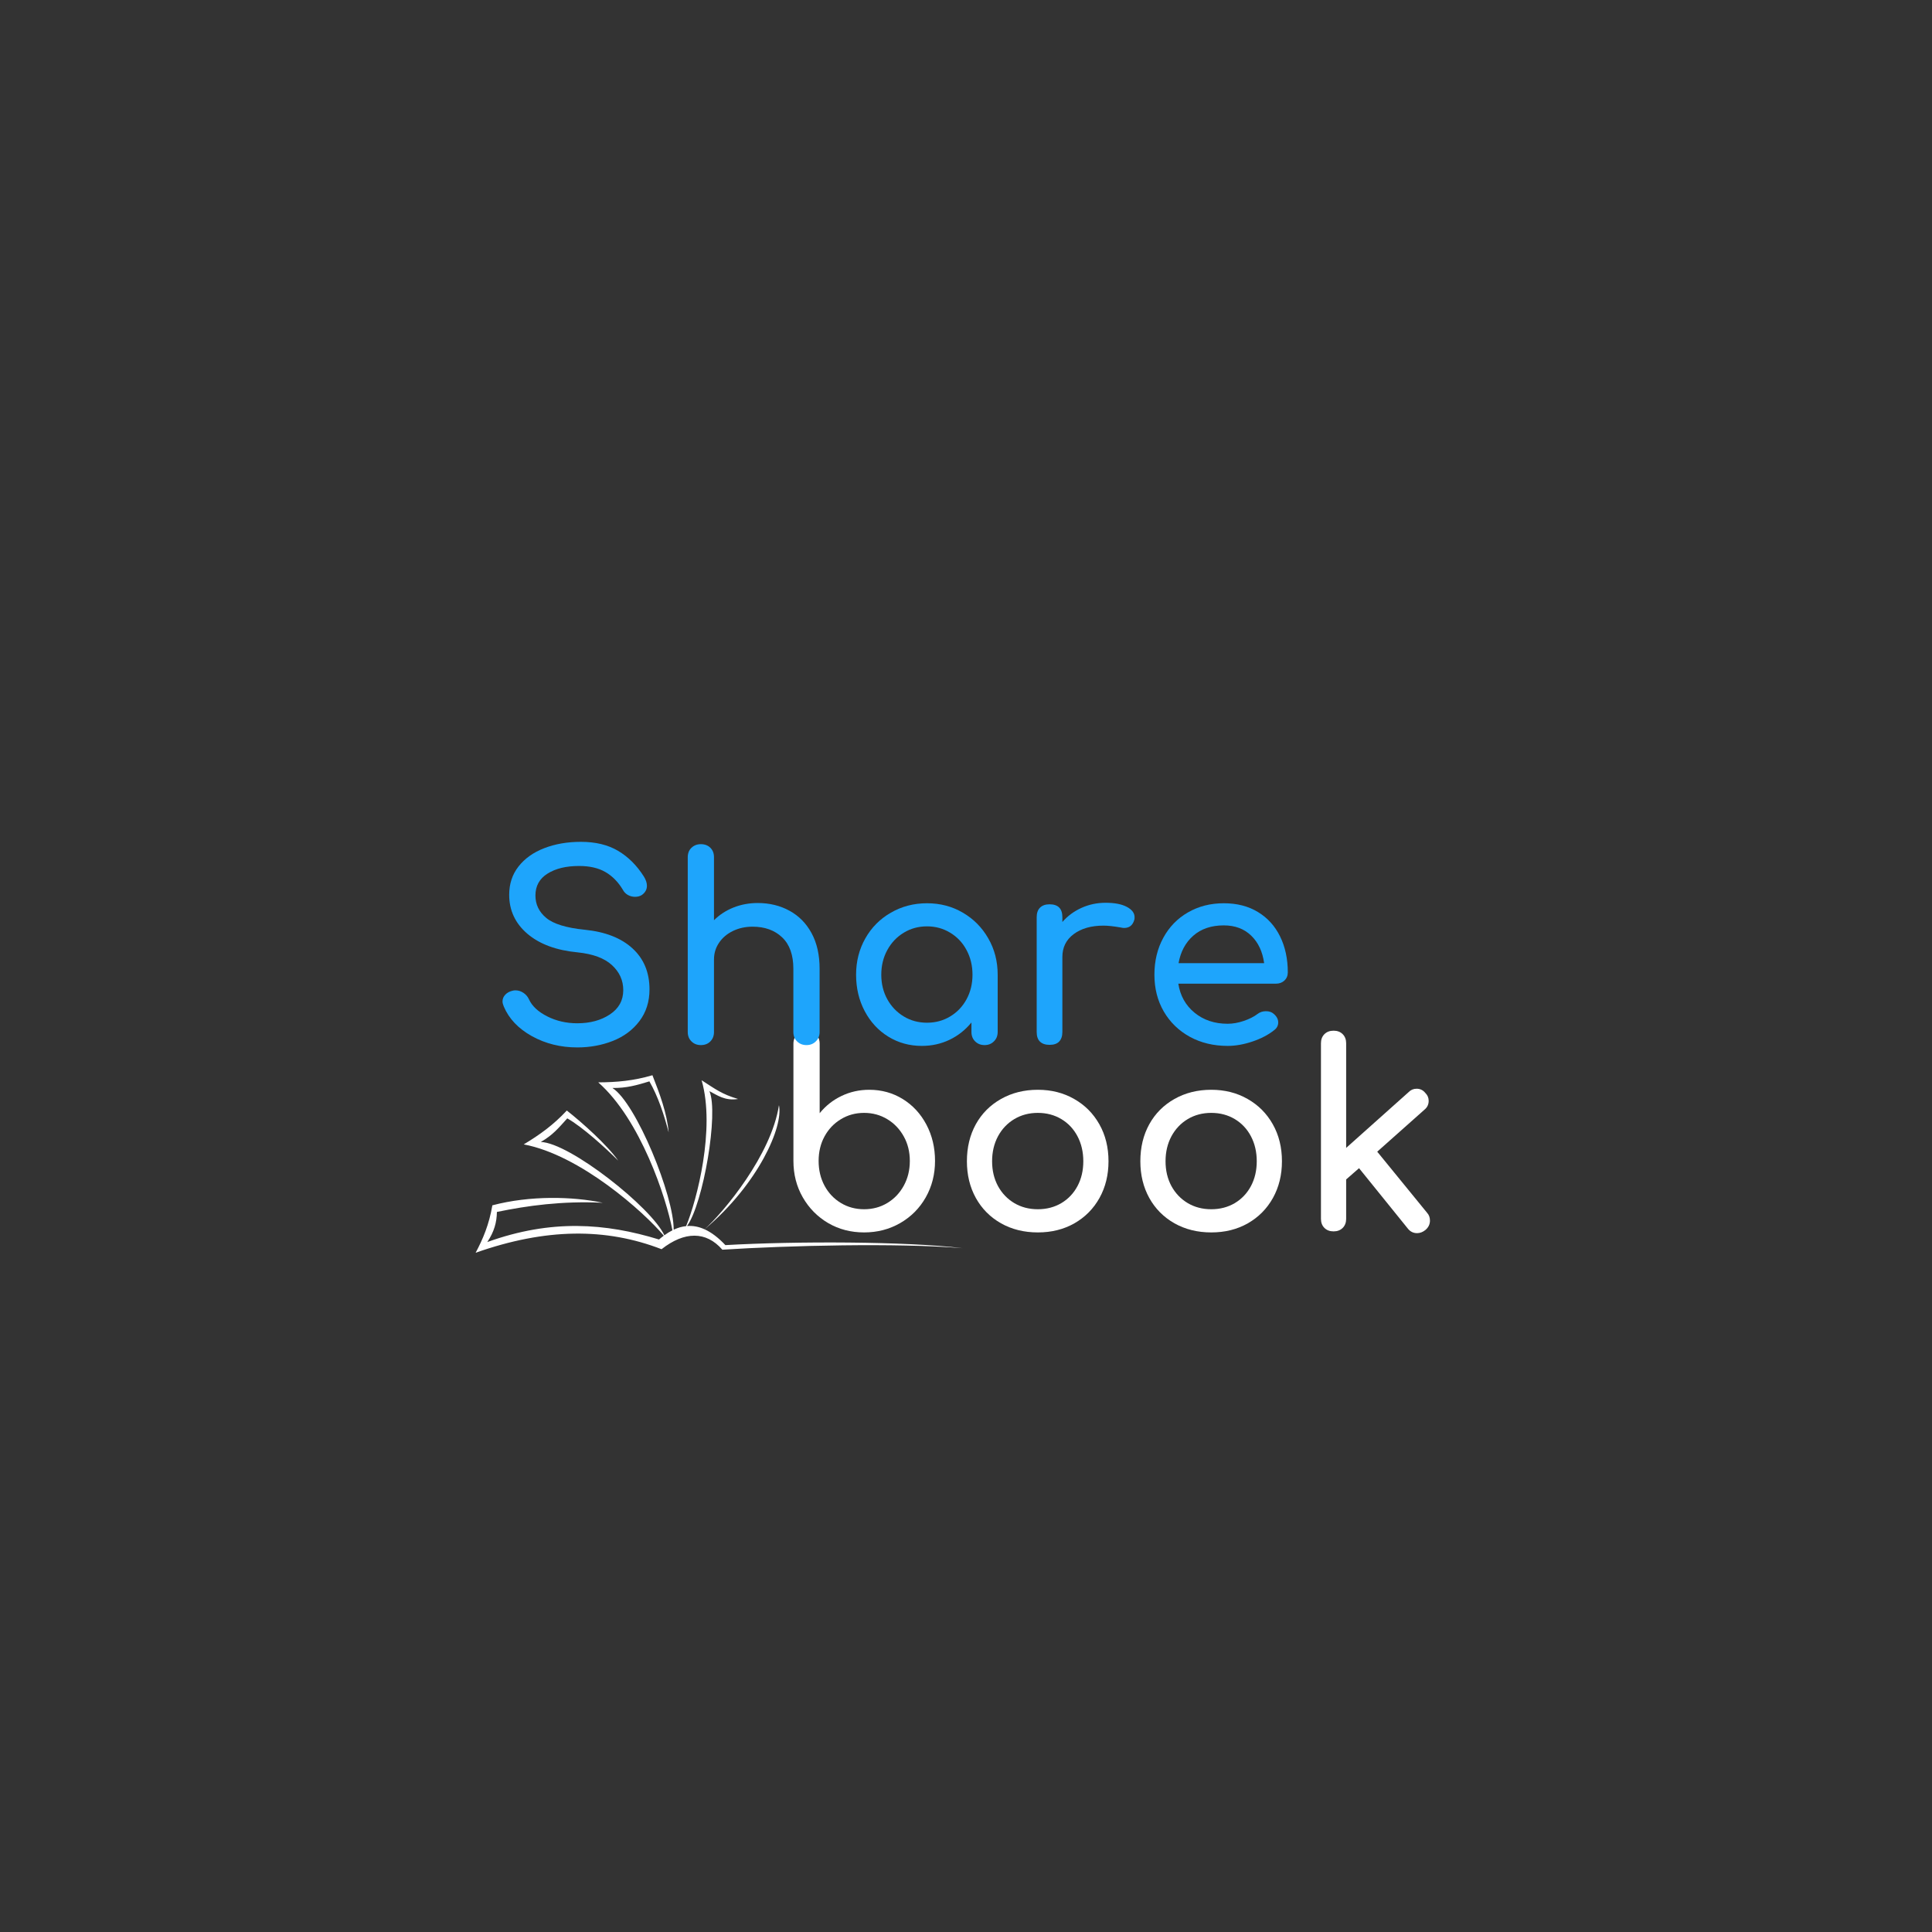 <?xml version="1.0" encoding="UTF-8"?>
<svg xmlns="http://www.w3.org/2000/svg" xmlns:xlink="http://www.w3.org/1999/xlink" width="375pt" height="375pt" viewBox="0 0 375 375" version="1.2">
<rect x="0" y="0" width="375" height="375" fill="#333333" stroke="none"/>
<defs>
<g>
<symbol overflow="visible" id="glyph0-0">
<path style="stroke:none;" d="M 27.438 -38.953 C 28.031 -38.953 28.523 -38.742 28.922 -38.328 C 29.328 -37.91 29.531 -37.422 29.531 -36.859 L 29.531 -2.094 C 29.531 -1.531 29.328 -1.039 28.922 -0.625 C 28.523 -0.207 28.031 0 27.438 0 L 3.984 0 C 3.391 0 2.883 -0.207 2.469 -0.625 C 2.051 -1.039 1.844 -1.531 1.844 -2.094 L 1.844 -36.859 C 1.844 -37.422 2.051 -37.91 2.469 -38.328 C 2.883 -38.742 3.391 -38.953 3.984 -38.953 Z M 5.594 -35.266 L 5.594 -3.734 L 25.828 -3.734 L 25.828 -35.266 Z M 19.594 -25.641 C 19.594 -26.703 19.254 -27.566 18.578 -28.234 C 17.898 -28.898 17.023 -29.234 15.953 -29.234 C 14.598 -29.234 13.551 -28.863 12.812 -28.125 C 12.082 -27.395 11.719 -26.348 11.719 -24.984 C 11.719 -24.422 11.535 -23.961 11.172 -23.609 C 10.805 -23.266 10.344 -23.094 9.781 -23.094 C 9.25 -23.094 8.797 -23.273 8.422 -23.641 C 8.055 -24.004 7.875 -24.453 7.875 -24.984 C 7.875 -27.316 8.625 -29.195 10.125 -30.625 C 11.625 -32.051 13.566 -32.766 15.953 -32.766 C 18.117 -32.766 19.898 -32.098 21.297 -30.766 C 22.691 -29.441 23.391 -27.734 23.391 -25.641 C 23.391 -23.941 23.016 -22.535 22.266 -21.422 C 21.516 -20.305 20.395 -19.148 18.906 -17.953 C 18.5 -17.617 18.172 -17.148 17.922 -16.547 C 17.68 -15.953 17.562 -15.359 17.562 -14.766 C 17.562 -14.203 17.383 -13.734 17.031 -13.359 C 16.688 -12.992 16.227 -12.812 15.656 -12.812 C 15.094 -12.812 14.629 -12.992 14.266 -13.359 C 13.898 -13.734 13.719 -14.203 13.719 -14.766 C 13.719 -15.723 13.969 -16.703 14.469 -17.703 C 14.969 -18.703 15.629 -19.566 16.453 -20.297 C 17.586 -21.266 18.395 -22.098 18.875 -22.797 C 19.352 -23.492 19.594 -24.441 19.594 -25.641 Z M 15.656 -11.469 C 16.32 -11.469 16.906 -11.219 17.406 -10.719 C 17.906 -10.219 18.156 -9.641 18.156 -8.984 C 18.156 -8.316 17.91 -7.734 17.422 -7.234 C 16.941 -6.734 16.352 -6.484 15.656 -6.484 C 14.988 -6.484 14.406 -6.723 13.906 -7.203 C 13.414 -7.691 13.172 -8.285 13.172 -8.984 C 13.172 -9.641 13.414 -10.219 13.906 -10.719 C 14.406 -11.219 14.988 -11.469 15.656 -11.469 Z M 15.656 -11.469 "/>
</symbol>
<symbol overflow="visible" id="glyph0-1">
<path style="stroke:none;" d="M 19.203 -27.484 C 21.598 -27.484 23.766 -26.883 25.703 -25.688 C 27.648 -24.488 29.18 -22.832 30.297 -20.719 C 31.41 -18.613 31.969 -16.266 31.969 -13.672 C 31.969 -11.078 31.367 -8.723 30.172 -6.609 C 28.973 -4.492 27.316 -2.828 25.203 -1.609 C 23.098 -0.398 20.766 0.203 18.203 0.203 C 15.641 0.203 13.316 -0.398 11.234 -1.609 C 9.16 -2.828 7.516 -4.492 6.297 -6.609 C 5.086 -8.723 4.484 -11.078 4.484 -13.672 L 4.484 -36.406 C 4.484 -37.176 4.723 -37.789 5.203 -38.25 C 5.691 -38.719 6.301 -38.953 7.031 -38.953 C 7.789 -38.953 8.406 -38.719 8.875 -38.25 C 9.344 -37.789 9.578 -37.176 9.578 -36.406 L 9.578 -22.938 C 10.742 -24.375 12.156 -25.488 13.812 -26.281 C 15.477 -27.082 17.273 -27.484 19.203 -27.484 Z M 18.203 -4.297 C 19.867 -4.297 21.375 -4.703 22.719 -5.516 C 24.062 -6.328 25.125 -7.445 25.906 -8.875 C 26.688 -10.301 27.078 -11.898 27.078 -13.672 C 27.078 -15.43 26.688 -17.016 25.906 -18.422 C 25.125 -19.836 24.062 -20.953 22.719 -21.766 C 21.375 -22.586 19.867 -23 18.203 -23 C 16.535 -23 15.031 -22.586 13.688 -21.766 C 12.344 -20.953 11.285 -19.836 10.516 -18.422 C 9.754 -17.016 9.375 -15.43 9.375 -13.672 C 9.375 -11.898 9.754 -10.301 10.516 -8.875 C 11.285 -7.445 12.344 -6.328 13.688 -5.516 C 15.031 -4.703 16.535 -4.297 18.203 -4.297 Z M 18.203 -4.297 "/>
</symbol>
<symbol overflow="visible" id="glyph0-2">
<path style="stroke:none;" d="M 16.859 0.203 C 14.203 0.203 11.82 -0.383 9.719 -1.562 C 7.625 -2.75 5.992 -4.391 4.828 -6.484 C 3.672 -8.578 3.094 -10.953 3.094 -13.609 C 3.094 -16.305 3.672 -18.703 4.828 -20.797 C 5.992 -22.891 7.625 -24.523 9.719 -25.703 C 11.82 -26.891 14.203 -27.484 16.859 -27.484 C 19.484 -27.484 21.832 -26.891 23.906 -25.703 C 25.988 -24.523 27.617 -22.891 28.797 -20.797 C 29.984 -18.703 30.578 -16.305 30.578 -13.609 C 30.578 -10.953 29.992 -8.578 28.828 -6.484 C 27.66 -4.391 26.035 -2.75 23.953 -1.562 C 21.879 -0.383 19.516 0.203 16.859 0.203 Z M 16.859 -4.297 C 18.555 -4.297 20.078 -4.691 21.422 -5.484 C 22.766 -6.285 23.812 -7.391 24.562 -8.797 C 25.312 -10.211 25.688 -11.816 25.688 -13.609 C 25.688 -15.41 25.312 -17.023 24.562 -18.453 C 23.812 -19.879 22.766 -20.992 21.422 -21.797 C 20.078 -22.598 18.555 -23 16.859 -23 C 15.16 -23 13.641 -22.598 12.297 -21.797 C 10.953 -20.992 9.895 -19.879 9.125 -18.453 C 8.363 -17.023 7.984 -15.41 7.984 -13.609 C 7.984 -11.816 8.363 -10.211 9.125 -8.797 C 9.895 -7.391 10.953 -6.285 12.297 -5.484 C 13.641 -4.691 15.16 -4.297 16.859 -4.297 Z M 16.859 -4.297 "/>
</symbol>
<symbol overflow="visible" id="glyph0-3">
<path style="stroke:none;" d="M 25.094 -3.594 C 25.457 -3.195 25.641 -2.695 25.641 -2.094 C 25.641 -1.363 25.336 -0.75 24.734 -0.25 C 24.234 0.145 23.703 0.344 23.141 0.344 C 22.41 0.344 21.812 0.047 21.344 -0.547 L 11.875 -12.266 L 9.375 -10.078 L 9.375 -2.438 C 9.375 -1.707 9.148 -1.117 8.703 -0.672 C 8.254 -0.223 7.664 0 6.938 0 C 6.195 0 5.602 -0.223 5.156 -0.672 C 4.707 -1.117 4.484 -1.707 4.484 -2.438 L 4.484 -36.516 C 4.484 -37.242 4.707 -37.832 5.156 -38.281 C 5.602 -38.727 6.195 -38.953 6.938 -38.953 C 7.664 -38.953 8.254 -38.727 8.703 -38.281 C 9.148 -37.832 9.375 -37.242 9.375 -36.516 L 9.375 -16.203 L 21.5 -27.031 C 21.926 -27.469 22.441 -27.688 23.047 -27.688 C 23.742 -27.688 24.305 -27.414 24.734 -26.875 C 25.172 -26.445 25.391 -25.938 25.391 -25.344 C 25.391 -24.645 25.125 -24.078 24.594 -23.641 L 15.406 -15.469 Z M 25.094 -3.594 "/>
</symbol>
<symbol overflow="visible" id="glyph0-4">
<path style="stroke:none;" d="M 17.359 0.5 C 14.129 0.5 11.191 -0.227 8.547 -1.688 C 5.91 -3.156 4.094 -5.07 3.094 -7.438 C 2.926 -7.832 2.844 -8.16 2.844 -8.422 C 2.844 -8.922 3.023 -9.363 3.391 -9.75 C 3.754 -10.133 4.254 -10.395 4.891 -10.531 C 4.984 -10.562 5.148 -10.578 5.391 -10.578 C 5.922 -10.578 6.426 -10.414 6.906 -10.094 C 7.383 -9.781 7.742 -9.359 7.984 -8.828 C 8.578 -7.523 9.754 -6.426 11.516 -5.531 C 13.285 -4.633 15.234 -4.188 17.359 -4.188 C 19.848 -4.188 21.957 -4.758 23.688 -5.906 C 25.414 -7.051 26.281 -8.625 26.281 -10.625 C 26.281 -12.52 25.547 -14.141 24.078 -15.484 C 22.617 -16.828 20.395 -17.648 17.406 -17.953 C 13.281 -18.348 10.035 -19.551 7.672 -21.562 C 5.316 -23.582 4.141 -26.102 4.141 -29.125 C 4.141 -31.25 4.742 -33.082 5.953 -34.625 C 7.172 -36.176 8.832 -37.359 10.938 -38.172 C 13.051 -38.992 15.426 -39.406 18.062 -39.406 C 20.914 -39.406 23.32 -38.82 25.281 -37.656 C 27.25 -36.488 28.914 -34.828 30.281 -32.672 C 30.676 -32.035 30.875 -31.438 30.875 -30.875 C 30.875 -30.145 30.539 -29.547 29.875 -29.078 C 29.508 -28.848 29.078 -28.734 28.578 -28.734 C 28.078 -28.734 27.609 -28.852 27.172 -29.094 C 26.742 -29.344 26.414 -29.688 26.188 -30.125 C 25.289 -31.625 24.164 -32.766 22.812 -33.547 C 21.469 -34.328 19.766 -34.719 17.703 -34.719 C 15.18 -34.719 13.141 -34.223 11.578 -33.234 C 10.016 -32.254 9.234 -30.836 9.234 -28.984 C 9.234 -27.254 9.93 -25.805 11.328 -24.641 C 12.723 -23.473 15.211 -22.707 18.797 -22.344 C 22.785 -21.945 25.879 -20.738 28.078 -18.719 C 30.273 -16.707 31.375 -14.055 31.375 -10.766 C 31.375 -8.379 30.723 -6.328 29.422 -4.609 C 28.129 -2.898 26.41 -1.617 24.266 -0.766 C 22.117 0.078 19.816 0.5 17.359 0.5 Z M 17.359 0.5 "/>
</symbol>
<symbol overflow="visible" id="glyph0-5">
<path style="stroke:none;" d="M 18.062 -27.531 C 20.352 -27.531 22.41 -27.031 24.234 -26.031 C 26.066 -25.031 27.5 -23.57 28.531 -21.656 C 29.562 -19.75 30.078 -17.453 30.078 -14.766 L 30.078 -2.5 C 30.078 -1.758 29.832 -1.148 29.344 -0.672 C 28.863 -0.191 28.258 0.047 27.531 0.047 C 26.801 0.047 26.191 -0.191 25.703 -0.672 C 25.223 -1.148 24.984 -1.758 24.984 -2.5 L 24.984 -14.766 C 24.984 -17.453 24.258 -19.484 22.812 -20.859 C 21.363 -22.242 19.445 -22.938 17.062 -22.938 C 15.664 -22.938 14.391 -22.656 13.234 -22.094 C 12.086 -21.531 11.191 -20.766 10.547 -19.797 C 9.898 -18.836 9.578 -17.758 9.578 -16.562 L 9.578 -2.5 C 9.578 -1.758 9.344 -1.148 8.875 -0.672 C 8.406 -0.191 7.789 0.047 7.031 0.047 C 6.301 0.047 5.691 -0.191 5.203 -0.672 C 4.723 -1.148 4.484 -1.758 4.484 -2.5 L 4.484 -36.406 C 4.484 -37.176 4.723 -37.789 5.203 -38.25 C 5.691 -38.719 6.301 -38.953 7.031 -38.953 C 7.789 -38.953 8.406 -38.719 8.875 -38.25 C 9.344 -37.789 9.578 -37.176 9.578 -36.406 L 9.578 -24.188 C 10.641 -25.25 11.898 -26.07 13.359 -26.656 C 14.828 -27.238 16.395 -27.531 18.062 -27.531 Z M 18.062 -27.531 "/>
</symbol>
<symbol overflow="visible" id="glyph0-6">
<path style="stroke:none;" d="M 16.859 -27.484 C 19.422 -27.484 21.738 -26.875 23.812 -25.656 C 25.895 -24.445 27.539 -22.785 28.75 -20.672 C 29.969 -18.555 30.578 -16.203 30.578 -13.609 L 30.578 -2.5 C 30.578 -1.758 30.332 -1.148 29.844 -0.672 C 29.363 -0.191 28.758 0.047 28.031 0.047 C 27.301 0.047 26.691 -0.191 26.203 -0.672 C 25.723 -1.148 25.484 -1.758 25.484 -2.5 L 25.484 -4.344 C 24.316 -2.906 22.898 -1.785 21.234 -0.984 C 19.578 -0.191 17.785 0.203 15.859 0.203 C 13.461 0.203 11.289 -0.395 9.344 -1.594 C 7.406 -2.789 5.879 -4.441 4.766 -6.547 C 3.648 -8.66 3.094 -11.016 3.094 -13.609 C 3.094 -16.203 3.691 -18.555 4.891 -20.672 C 6.086 -22.785 7.738 -24.445 9.844 -25.656 C 11.957 -26.875 14.297 -27.484 16.859 -27.484 Z M 16.859 -4.297 C 18.516 -4.297 20.016 -4.703 21.359 -5.516 C 22.711 -6.328 23.77 -7.438 24.531 -8.844 C 25.301 -10.258 25.688 -11.848 25.688 -13.609 C 25.688 -15.379 25.301 -16.977 24.531 -18.406 C 23.77 -19.832 22.711 -20.953 21.359 -21.766 C 20.016 -22.586 18.516 -23 16.859 -23 C 15.191 -23 13.688 -22.586 12.344 -21.766 C 11 -20.953 9.938 -19.832 9.156 -18.406 C 8.375 -16.977 7.984 -15.379 7.984 -13.609 C 7.984 -11.848 8.375 -10.258 9.156 -8.844 C 9.938 -7.438 11 -6.328 12.344 -5.516 C 13.688 -4.703 15.191 -4.297 16.859 -4.297 Z M 16.859 -4.297 "/>
</symbol>
<symbol overflow="visible" id="glyph0-7">
<path style="stroke:none;" d="M 17.859 -27.578 C 19.617 -27.578 20.992 -27.312 21.984 -26.781 C 22.984 -26.25 23.484 -25.582 23.484 -24.781 C 23.484 -24.551 23.469 -24.391 23.438 -24.297 C 23.145 -23.223 22.484 -22.688 21.453 -22.688 C 21.285 -22.688 21.035 -22.723 20.703 -22.797 C 19.367 -23.023 18.285 -23.141 17.453 -23.141 C 15.055 -23.141 13.125 -22.586 11.656 -21.484 C 10.195 -20.391 9.469 -18.914 9.469 -17.062 L 9.469 -2.5 C 9.469 -1.695 9.258 -1.078 8.844 -0.641 C 8.438 -0.211 7.816 0 6.984 0 C 6.18 0 5.562 -0.207 5.125 -0.625 C 4.695 -1.039 4.484 -1.664 4.484 -2.5 L 4.484 -24.781 C 4.484 -25.582 4.695 -26.195 5.125 -26.625 C 5.562 -27.062 6.18 -27.281 6.984 -27.281 C 8.641 -27.281 9.469 -26.445 9.469 -24.781 L 9.469 -23.844 C 10.469 -25 11.695 -25.91 13.156 -26.578 C 14.625 -27.242 16.191 -27.578 17.859 -27.578 Z M 17.859 -27.578 "/>
</symbol>
<symbol overflow="visible" id="glyph0-8">
<path style="stroke:none;" d="M 28.984 -14.062 C 28.984 -13.426 28.766 -12.898 28.328 -12.484 C 27.898 -12.078 27.352 -11.875 26.688 -11.875 L 7.734 -11.875 C 8.098 -9.539 9.148 -7.66 10.891 -6.234 C 12.641 -4.805 14.781 -4.094 17.312 -4.094 C 18.301 -4.094 19.336 -4.273 20.422 -4.641 C 21.504 -5.004 22.395 -5.453 23.094 -5.984 C 23.562 -6.348 24.109 -6.531 24.734 -6.531 C 25.367 -6.531 25.867 -6.363 26.234 -6.031 C 26.828 -5.531 27.125 -4.969 27.125 -4.344 C 27.125 -3.738 26.859 -3.238 26.328 -2.844 C 25.203 -1.945 23.797 -1.211 22.109 -0.641 C 20.43 -0.078 18.832 0.203 17.312 0.203 C 14.582 0.203 12.133 -0.383 9.969 -1.562 C 7.812 -2.75 6.125 -4.391 4.906 -6.484 C 3.695 -8.578 3.094 -10.953 3.094 -13.609 C 3.094 -16.273 3.664 -18.66 4.812 -20.766 C 5.957 -22.879 7.551 -24.523 9.594 -25.703 C 11.645 -26.891 13.969 -27.484 16.562 -27.484 C 19.125 -27.484 21.332 -26.914 23.188 -25.781 C 25.051 -24.656 26.484 -23.078 27.484 -21.047 C 28.484 -19.016 28.984 -16.688 28.984 -14.062 Z M 16.562 -23.188 C 14.133 -23.188 12.16 -22.52 10.641 -21.188 C 9.129 -19.863 8.176 -18.086 7.781 -15.859 L 24.391 -15.859 C 24.086 -18.086 23.254 -19.863 21.891 -21.188 C 20.523 -22.52 18.75 -23.188 16.562 -23.188 Z M 16.562 -23.188 "/>
</symbol>
</g>
<clipPath id="clip1">
  <path d="M 92.32 208.676 L 186.82 208.676 L 186.82 243.176 L 92.32 243.176 Z M 92.32 208.676 "/>
</clipPath>
</defs>
<g id="surface1">
<g style="fill:rgb(100%,100%,100%);fill-opacity:1;">
  <use xlink:href="#glyph0-1" x="149.519" y="239.01"/>
</g>
<g style="fill:rgb(100%,100%,100%);fill-opacity:1;">
  <use xlink:href="#glyph0-2" x="184.582" y="239.01"/>
</g>
<g style="fill:rgb(100%,100%,100%);fill-opacity:1;">
  <use xlink:href="#glyph0-2" x="218.247" y="239.01"/>
</g>
<g style="fill:rgb(100%,100%,100%);fill-opacity:1;">
  <use xlink:href="#glyph0-3" x="251.913" y="239.01"/>
</g>
<g style="fill:rgb(11.76%,64.709%,98.819%);fill-opacity:1;">
  <use xlink:href="#glyph0-4" x="94.693" y="202.805"/>
</g>
<g style="fill:rgb(11.76%,64.709%,98.819%);fill-opacity:1;">
  <use xlink:href="#glyph0-5" x="129.007" y="202.805"/>
</g>
<g style="fill:rgb(11.76%,64.709%,98.819%);fill-opacity:1;">
  <use xlink:href="#glyph0-6" x="163.072" y="202.805"/>
</g>
<g style="fill:rgb(11.76%,64.709%,98.819%);fill-opacity:1;">
  <use xlink:href="#glyph0-7" x="196.737" y="202.805"/>
</g>
<g style="fill:rgb(11.76%,64.709%,98.819%);fill-opacity:1;">
  <use xlink:href="#glyph0-8" x="220.977" y="202.805"/>
</g>
<g clip-path="url(#clip1)" clip-rule="nonzero">
<path style=" stroke:none;fill-rule:evenodd;fill:rgb(100%,100%,100%);fill-opacity:1;" d="M 140.797 241.676 C 139.422 240.215 138.082 239.203 136.762 238.605 C 147.219 229.797 152.086 218.633 151.195 214.516 C 149.73 224.145 140.523 235.223 136.754 238.605 C 135.609 238.086 134.48 237.883 133.355 237.973 C 136.512 233.566 139.52 215.996 137.699 211.793 C 139.156 212.527 140.68 213.727 143.254 213.312 C 140.066 212.367 138.871 211.398 136.184 209.676 C 138.891 219.078 135.238 233.035 133.176 237.988 C 132.367 238.074 131.562 238.309 130.758 238.684 C 130.836 232.176 123.473 214.086 118.871 211.176 C 121.59 211.211 123.59 210.648 126.047 209.891 C 127.734 212.828 128.883 216.324 129.785 219.793 C 129.457 216.004 128.016 212.227 126.637 208.703 C 123 209.773 119.754 210.07 116.117 210.086 C 124.324 217.297 129.336 232.523 130.516 238.801 C 129.996 239.062 129.473 239.387 128.949 239.766 C 126.441 234.348 110.566 221.812 104.969 221.656 C 107.332 220.293 108.375 218.984 110.109 217.074 C 113.047 218.738 117.473 222.75 119.996 225.277 C 117.805 222.18 112.984 217.883 110.02 215.551 C 107.426 218.336 104.781 220.25 101.656 222.125 C 112.629 224.188 124.961 235.227 128.844 239.844 C 128.535 240.074 128.227 240.316 127.914 240.586 C 117.574 237.414 107.02 236.594 94.582 241.082 C 95.926 239.066 96.418 237.254 96.449 235.238 C 102.281 234.031 109.066 233.074 117 233.457 C 111.113 232.219 102.895 232.02 95.566 233.953 C 94.949 237.648 93.723 240.52 92.32 243.16 C 105.977 238.344 117.633 238.305 128.406 242.469 C 132.863 238.969 137.062 238.938 140.207 242.566 C 152.859 241.754 174.164 241.227 186.816 242.27 C 175.797 240.934 154.438 240.898 140.797 241.676 Z M 140.797 241.676 "/>
</g>
</g>
</svg>
